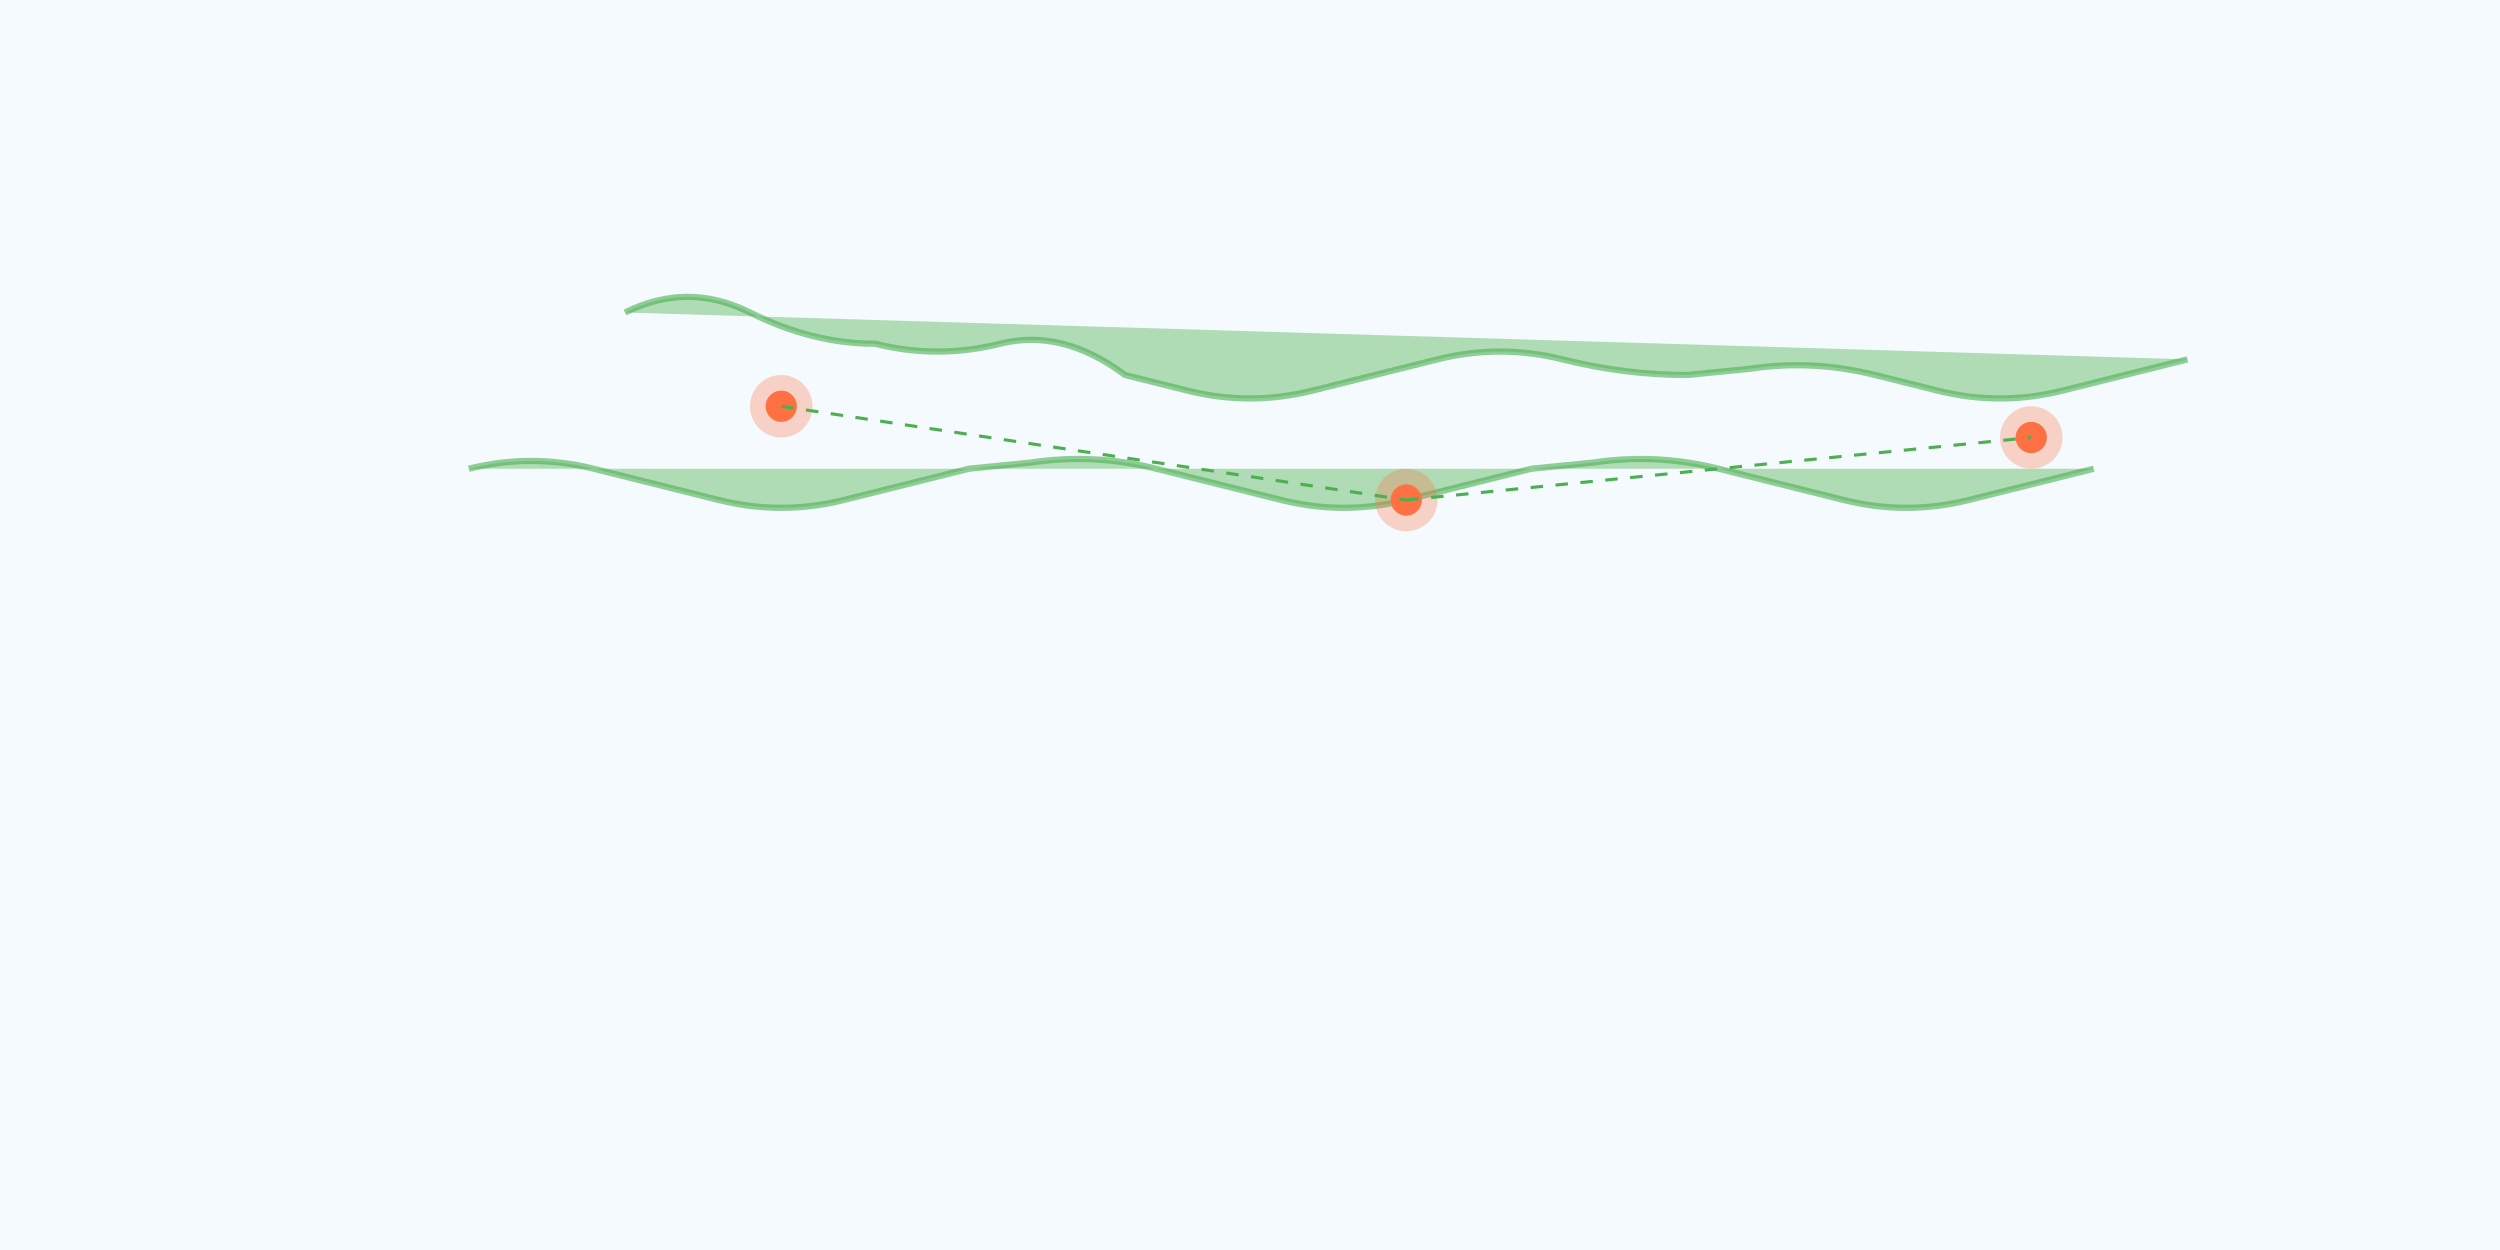 <?xml version="1.0" encoding="UTF-8"?>
<svg width="800" height="400" viewBox="0 0 800 400" fill="none" xmlns="http://www.w3.org/2000/svg">
    <!-- Background -->
    <rect width="800" height="400" fill="#90CAF9" opacity="0.1"/>
    
    <!-- Simplified World Map -->
    <path d="
        M 200,100 
        Q 220,90 240,100 
        T 280,110 
        Q 300,115 320,110 
        T 360,120
        L 380,125
        Q 400,130 420,125
        T 460,115
        Q 480,110 500,115
        T 540,120
        L 560,118
        Q 580,115 600,120
        L 620,125
        Q 640,130 660,125
        T 700,115" 
        fill="#81C784" opacity="0.6" stroke="#4CAF50" stroke-width="2"/>
    
    <path d="
        M 150,150
        Q 170,145 190,150
        T 230,160
        Q 250,165 270,160
        T 310,150
        L 330,148
        Q 350,145 370,150
        T 410,160
        Q 430,165 450,160
        T 490,150
        L 510,148
        Q 530,145 550,150
        T 590,160
        Q 610,165 630,160
        T 670,150"
        fill="#81C784" opacity="0.6" stroke="#4CAF50" stroke-width="2"/>
    
    <!-- Location Markers -->
    <g>
        <circle cx="250" cy="130" r="5" fill="#FF7043">
            <animate attributeName="r" values="5;7;5" dur="2s" repeatCount="indefinite"/>
        </circle>
        <circle cx="250" cy="130" r="10" fill="#FF7043" opacity="0.3">
            <animate attributeName="r" values="5;15;5" dur="2s" repeatCount="indefinite"/>
            <animate attributeName="opacity" values="0.3;0;0.3" dur="2s" repeatCount="indefinite"/>
        </circle>
    </g>
    
    <g>
        <circle cx="450" cy="160" r="5" fill="#FF7043">
            <animate attributeName="r" values="5;7;5" dur="2s" repeatCount="indefinite"/>
        </circle>
        <circle cx="450" cy="160" r="10" fill="#FF7043" opacity="0.3">
            <animate attributeName="r" values="5;15;5" dur="2s" repeatCount="indefinite"/>
            <animate attributeName="opacity" values="0.3;0;0.3" dur="2s" repeatCount="indefinite"/>
        </circle>
    </g>
    
    <g>
        <circle cx="650" cy="140" r="5" fill="#FF7043">
            <animate attributeName="r" values="5;7;5" dur="2s" repeatCount="indefinite"/>
        </circle>
        <circle cx="650" cy="140" r="10" fill="#FF7043" opacity="0.3">
            <animate attributeName="r" values="5;15;5" dur="2s" repeatCount="indefinite"/>
            <animate attributeName="opacity" values="0.3;0;0.3" dur="2s" repeatCount="indefinite"/>
        </circle>
    </g>
    
    <!-- Connection Lines -->
    <path d="M250 130 L450 160" stroke="#4CAF50" stroke-width="1" stroke-dasharray="4 4">
        <animate attributeName="stroke-dashoffset" values="8;0" dur="1s" repeatCount="indefinite"/>
    </path>
    <path d="M450 160 L650 140" stroke="#4CAF50" stroke-width="1" stroke-dasharray="4 4">
        <animate attributeName="stroke-dashoffset" values="8;0" dur="1s" repeatCount="indefinite"/>
    </path>
</svg>
